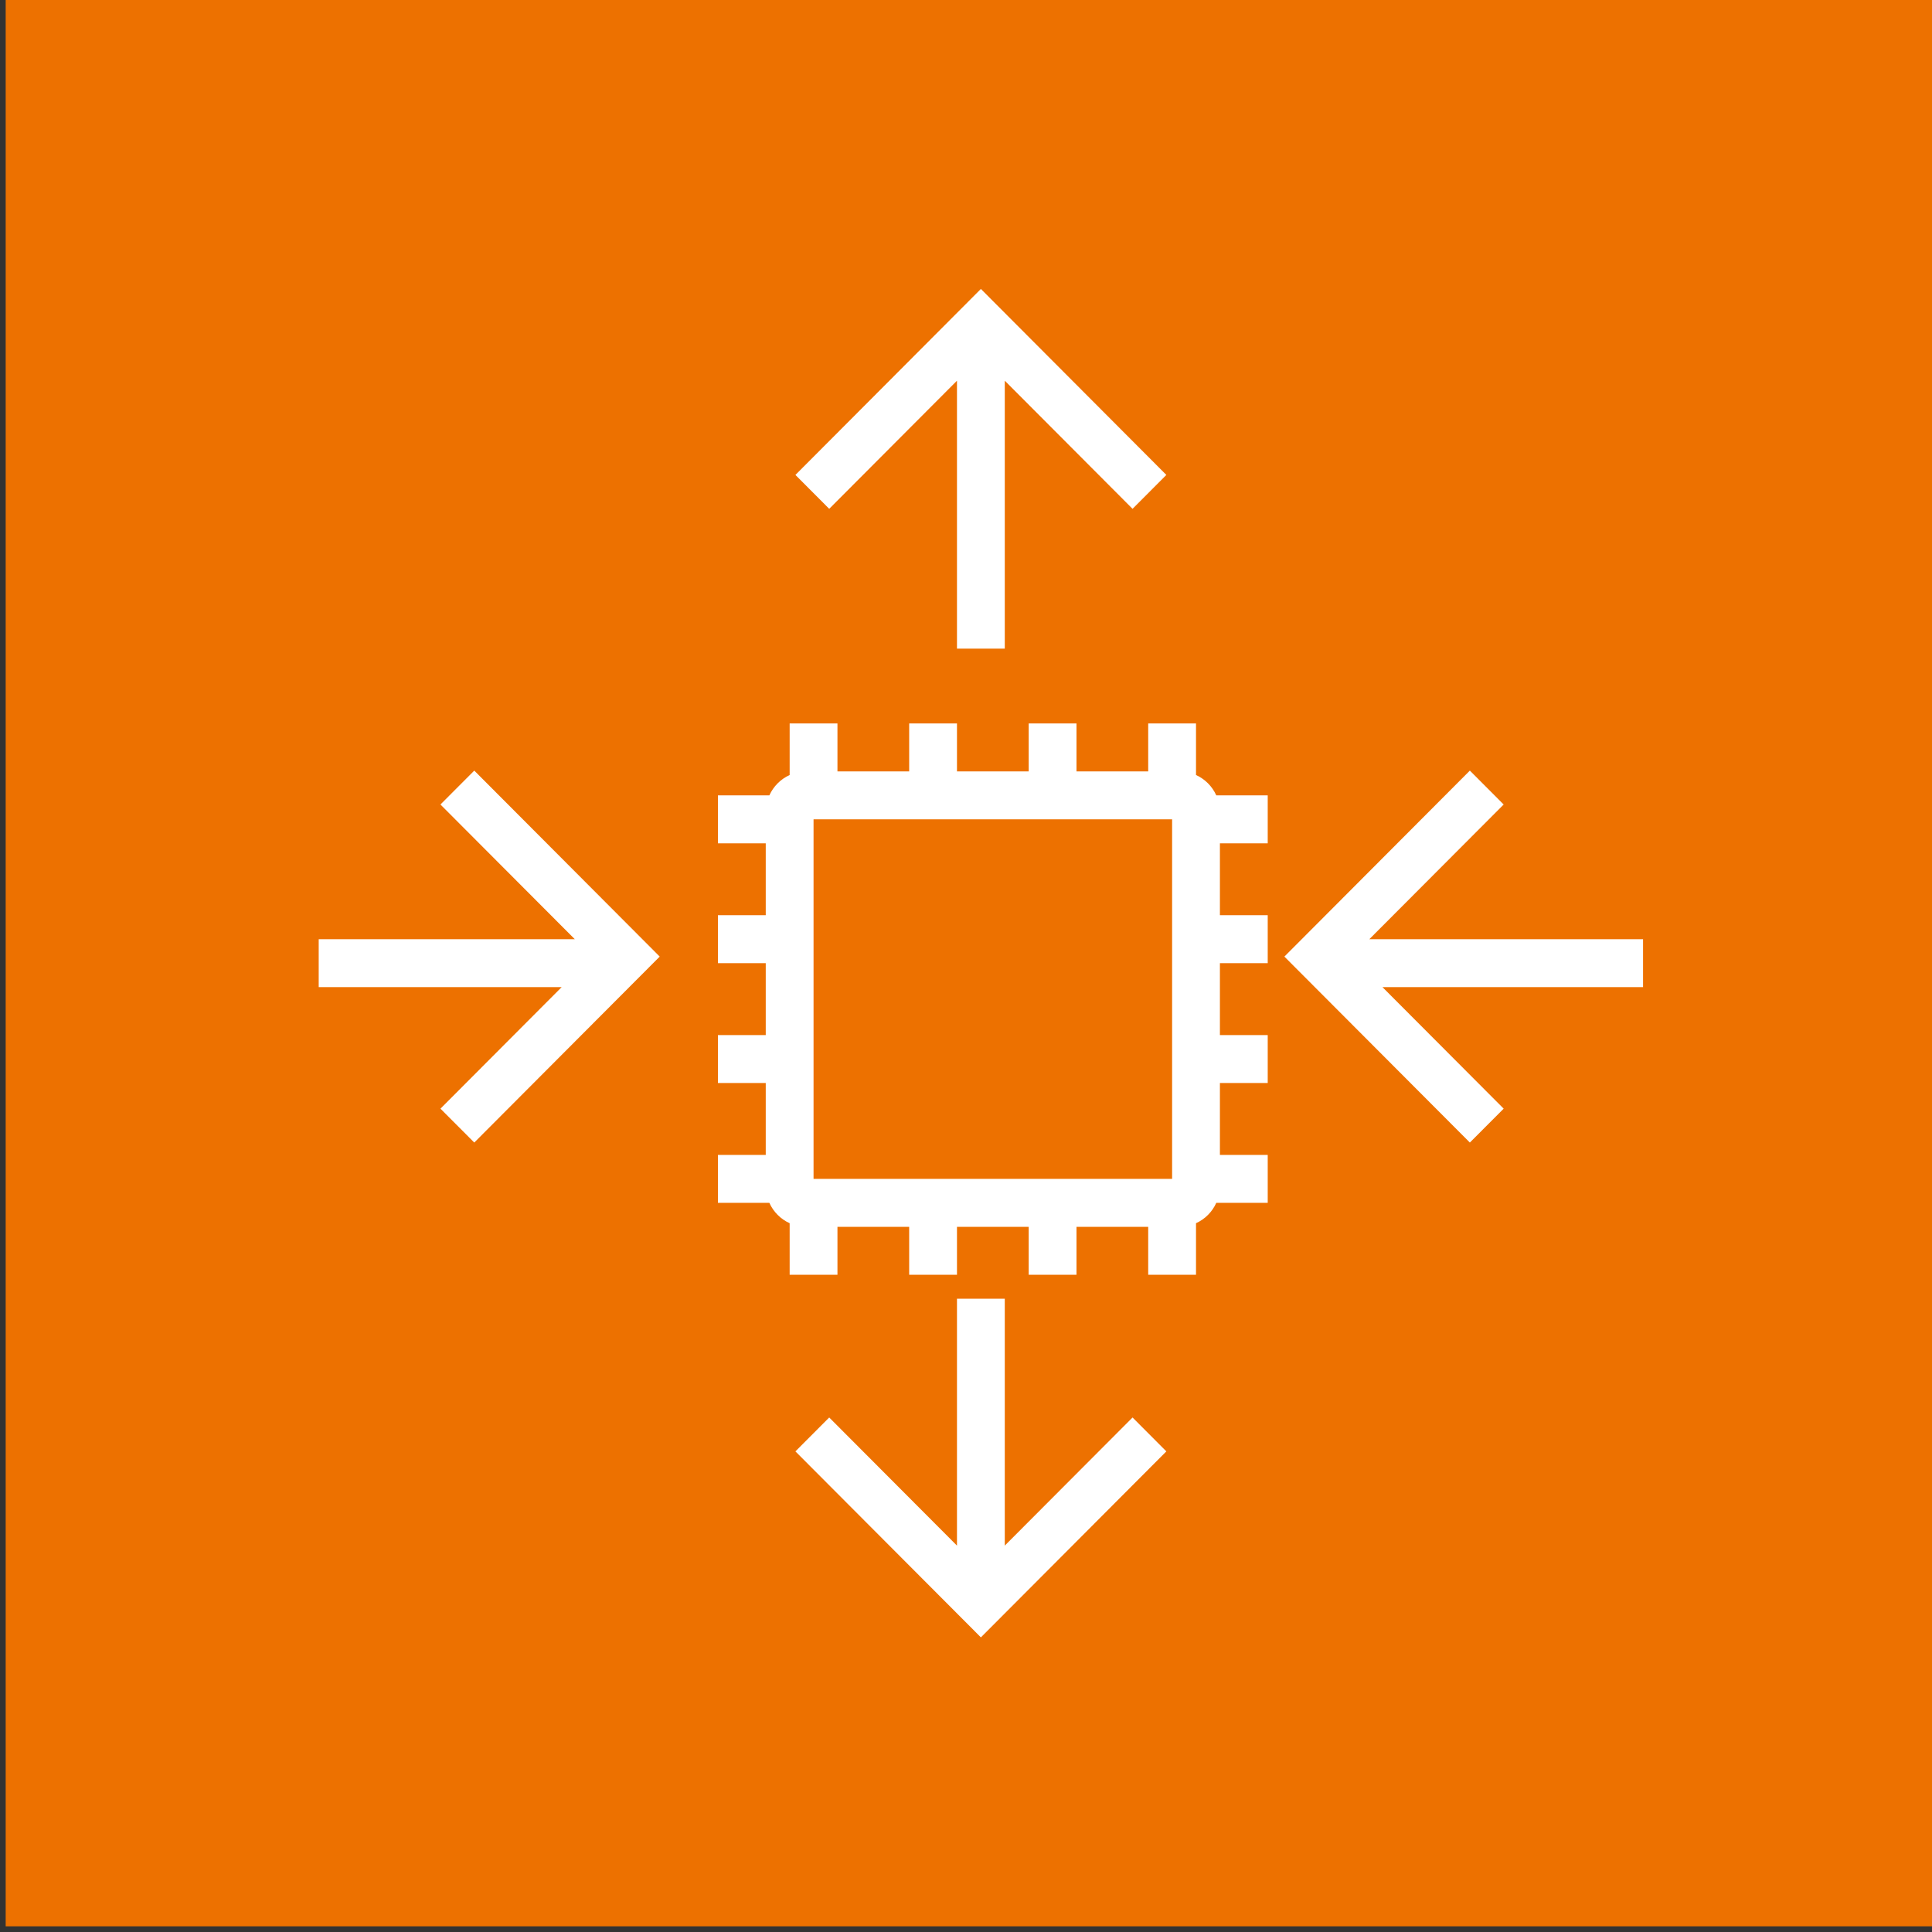 <svg width="340" height="340" xmlns="http://www.w3.org/2000/svg" xmlns:xlink="http://www.w3.org/1999/xlink" xml:space="preserve" overflow="hidden"><rect width="100%" height="100%" fill="#333333" stroke="none"/><g transform="translate(-770 -124)"><g><g><g><g><path d="M771 124 1110 124 1110 463 771 463Z" fill="#ED7100" fill-rule="evenodd" fill-opacity="1"/><path d="M1059.15 289.282 1010.98 289.282 1034.62 265.579 1028.67 259.614 996.03 292.344 1028.67 325.07 1034.62 319.106 1013.29 297.718 1059.15 297.718 1059.15 289.282ZM847.512 265.579 871.153 289.282 826.088 289.282 826.088 297.718 868.843 297.718 847.512 319.106 853.464 325.07 886.099 292.344 853.464 259.614 847.512 265.579ZM913.172 331.465 976.272 331.465 976.272 268.19 913.172 268.19 913.172 331.465ZM984.045 263.971 993.098 263.971 993.098 272.408 984.685 272.408 984.685 285.063 993.098 285.063 993.098 293.5 984.685 293.5 984.685 306.155 993.098 306.155 993.098 314.592 984.685 314.592 984.685 327.247 993.098 327.247 993.098 335.683 984.045 335.683C983.334 337.27 982.064 338.548 980.478 339.265L980.478 348.339 972.065 348.339 972.065 339.902 959.445 339.902 959.445 348.339 951.032 348.339 951.032 339.902 938.412 339.902 938.412 348.339 929.999 348.339 929.999 339.902 917.379 339.902 917.379 348.339 908.966 348.339 908.966 339.265C907.38 338.548 906.11 337.27 905.394 335.683L896.346 335.683 896.346 327.247 904.759 327.247 904.759 314.592 896.346 314.592 896.346 306.155 904.759 306.155 904.759 293.5 896.346 293.5 896.346 285.063 904.759 285.063 904.759 272.408 896.346 272.408 896.346 263.971 905.394 263.971C906.11 262.385 907.38 261.107 908.966 260.39L908.966 251.317 917.379 251.317 917.379 259.753 929.999 259.753 929.999 251.317 938.412 251.317 938.412 259.753 951.032 259.753 951.032 251.317 959.445 251.317 959.445 259.753 972.065 259.753 972.065 251.317 980.478 251.317 980.478 260.39C982.064 261.107 983.334 262.385 984.045 263.971ZM946.825 396.002 946.825 352.557 938.412 352.557 938.412 396.002 915.928 373.455 909.98 379.42 942.619 412.15 975.258 379.42 969.31 373.455 946.825 396.002ZM915.928 213.545 909.98 207.58 942.619 174.85 975.258 207.58 969.31 213.545 946.825 190.998 946.825 238.146 938.412 238.146 938.412 190.998 915.928 213.545Z" fill="#FFFFFF" fill-rule="evenodd" fill-opacity="1"/></g></g></g></g></g></svg>